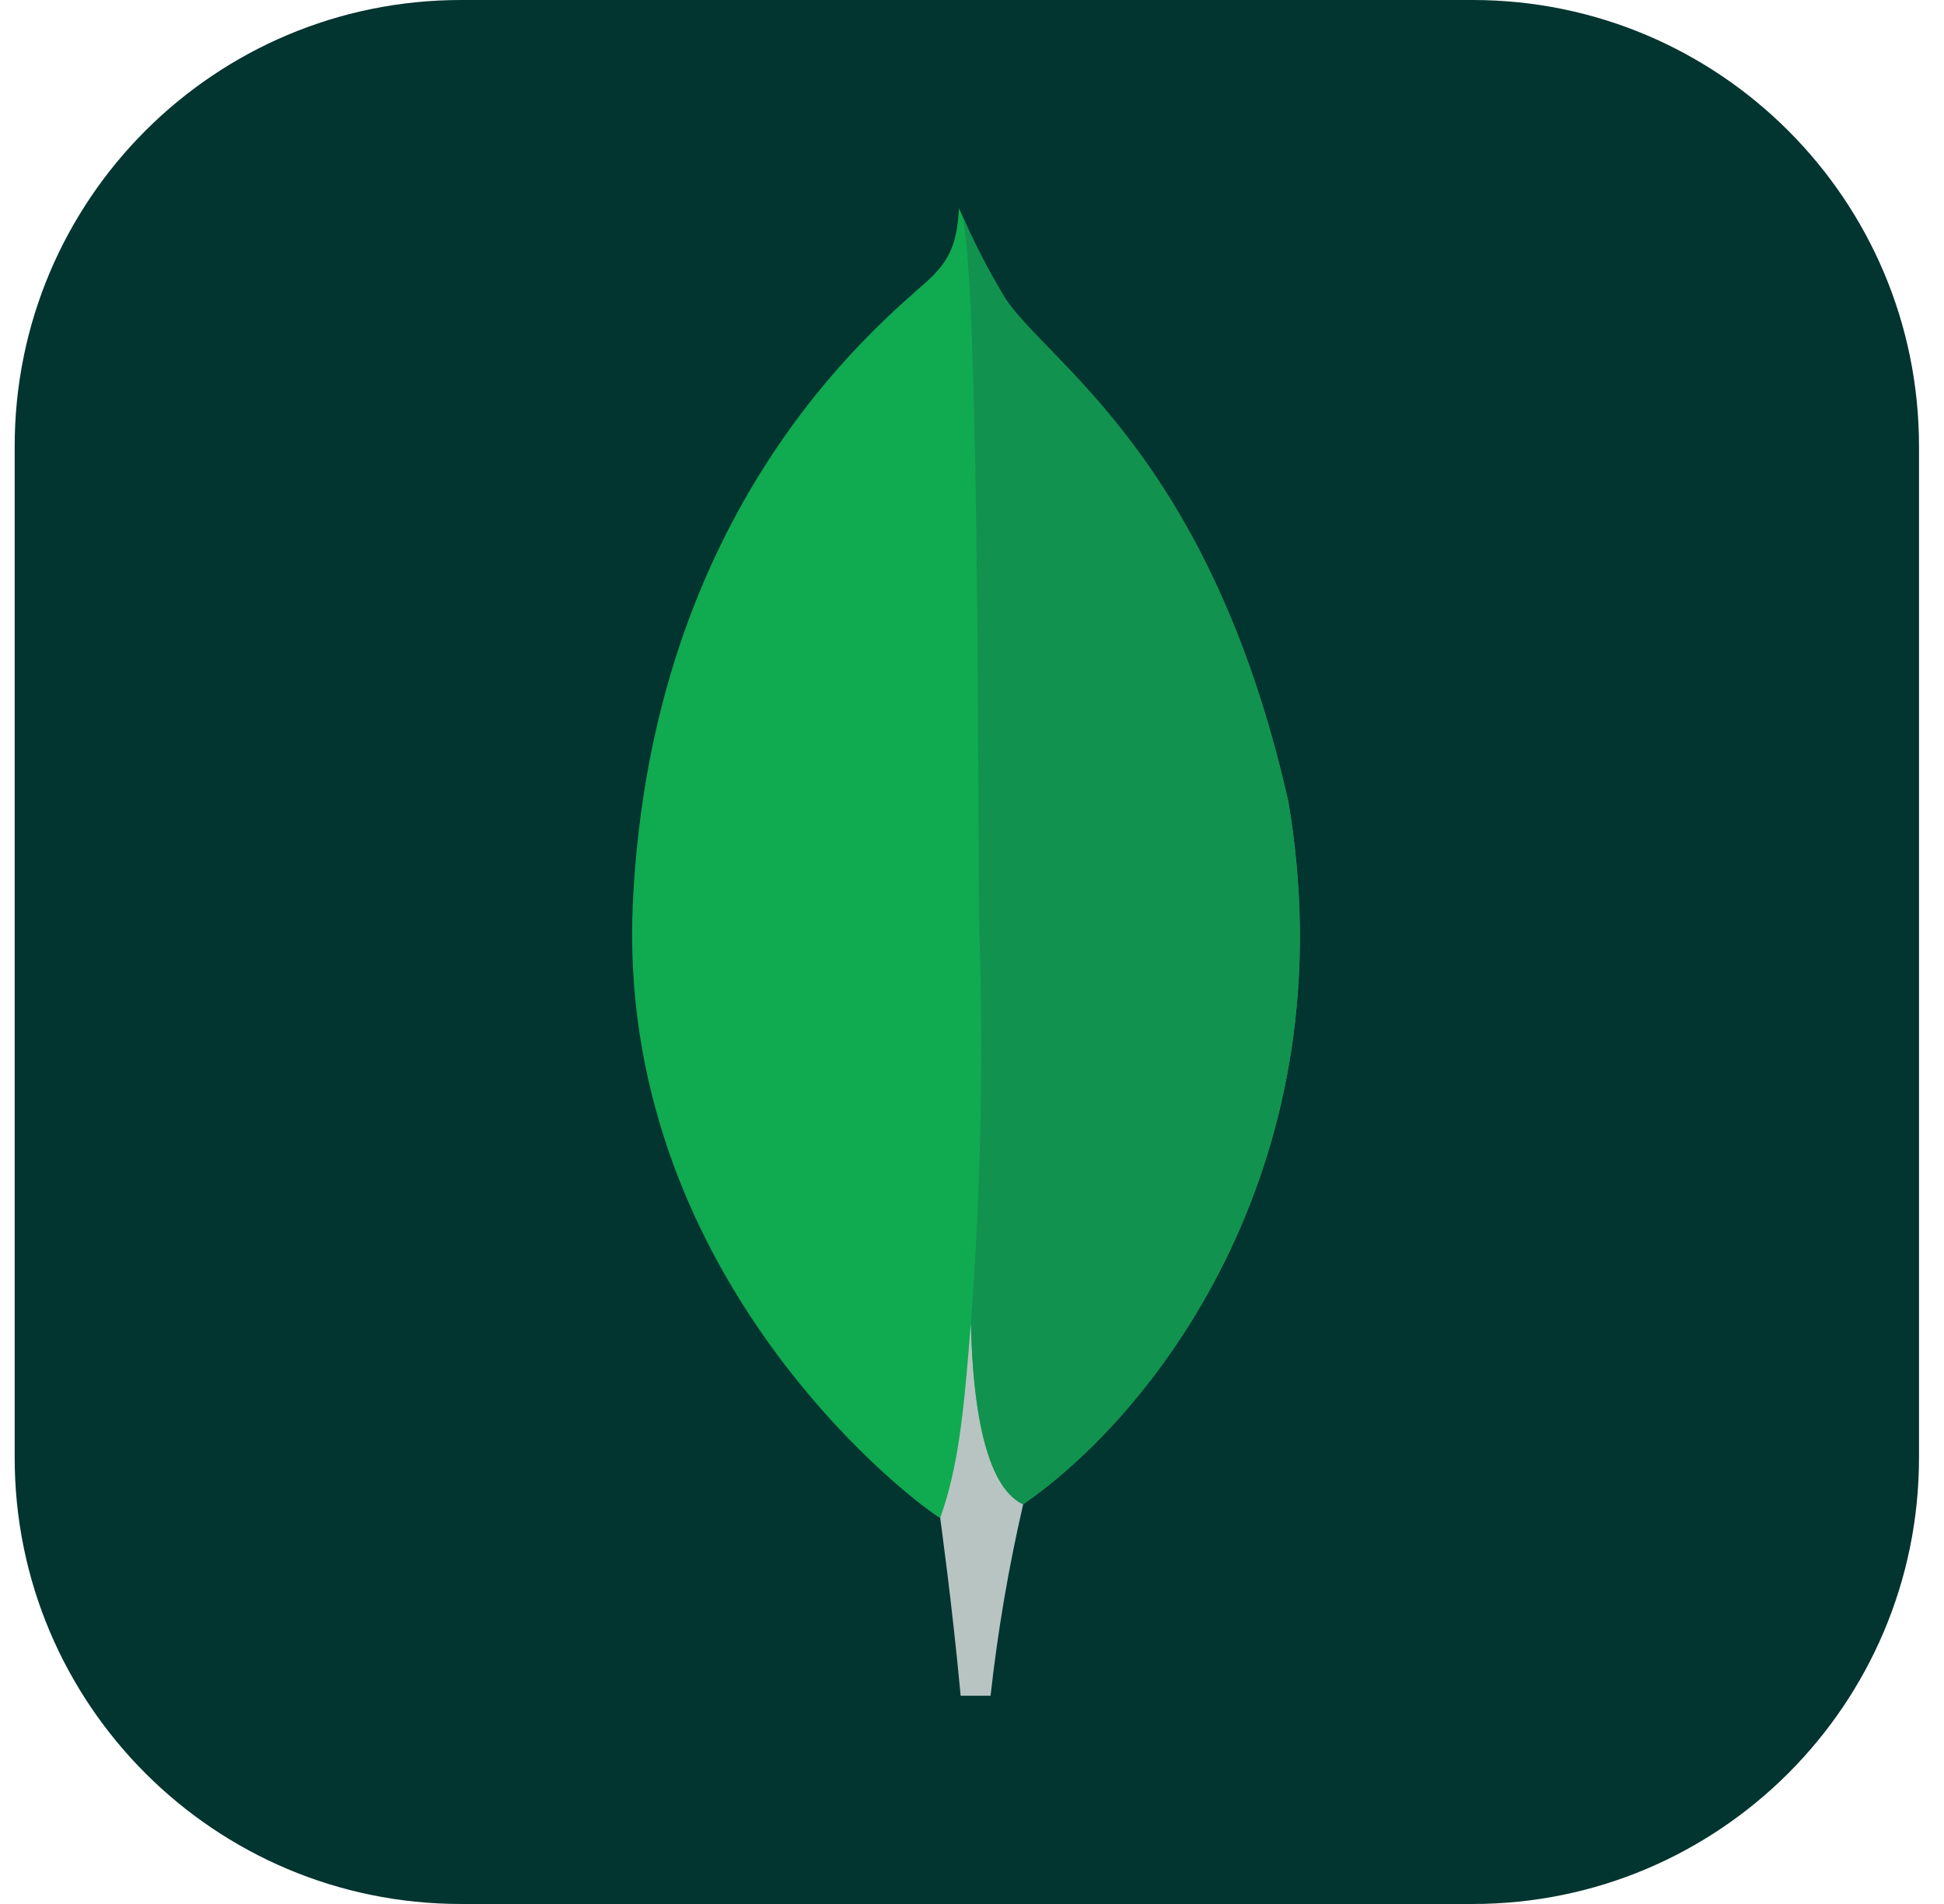 <svg width="49" height="48" viewBox="0 0 49 48" fill="none" xmlns="http://www.w3.org/2000/svg">
<g clip-path="url(#clip0_16_43)">
<path d="M37.12 0H11.62C5.407 0 0.37 5.037 0.37 11.25V36.75C0.37 42.963 5.407 48 11.62 48H37.12C43.333 48 48.37 42.963 48.37 36.75V11.25C48.37 5.037 43.333 0 37.12 0Z" fill="#023430"/>
<path d="M32.465 20.173C30.489 11.458 26.372 9.138 25.322 7.498C24.888 6.775 24.505 6.024 24.173 5.25C24.118 6.024 24.016 6.512 23.358 7.099C22.036 8.277 16.424 12.85 15.952 22.753C15.512 31.986 22.74 37.679 23.694 38.267C24.429 38.629 25.323 38.275 25.759 37.943C29.243 35.552 34.003 29.178 32.469 20.173" fill="#10AA50"/>
<path d="M24.472 33.351C24.291 35.636 24.16 36.964 23.698 38.27C23.698 38.27 24.001 40.446 24.214 42.75H24.968C25.148 41.127 25.422 39.516 25.79 37.925C24.814 37.445 24.51 35.356 24.472 33.351Z" fill="#B8C4C2"/>
<path d="M25.789 37.926C24.803 37.471 24.518 35.338 24.474 33.351C24.718 30.073 24.789 26.784 24.687 23.499C24.635 21.775 24.711 7.531 24.262 5.446C24.569 6.152 24.923 6.837 25.322 7.497C26.372 9.138 30.491 11.458 32.465 20.173C34.003 29.162 29.269 35.52 25.789 37.926Z" fill="#12924F"/>
</g>
<defs>
<clipPath id="clip0_16_43">
<rect width="48" height="48" fill="white" transform="translate(0.37)"/>
</clipPath>
</defs>
</svg>
